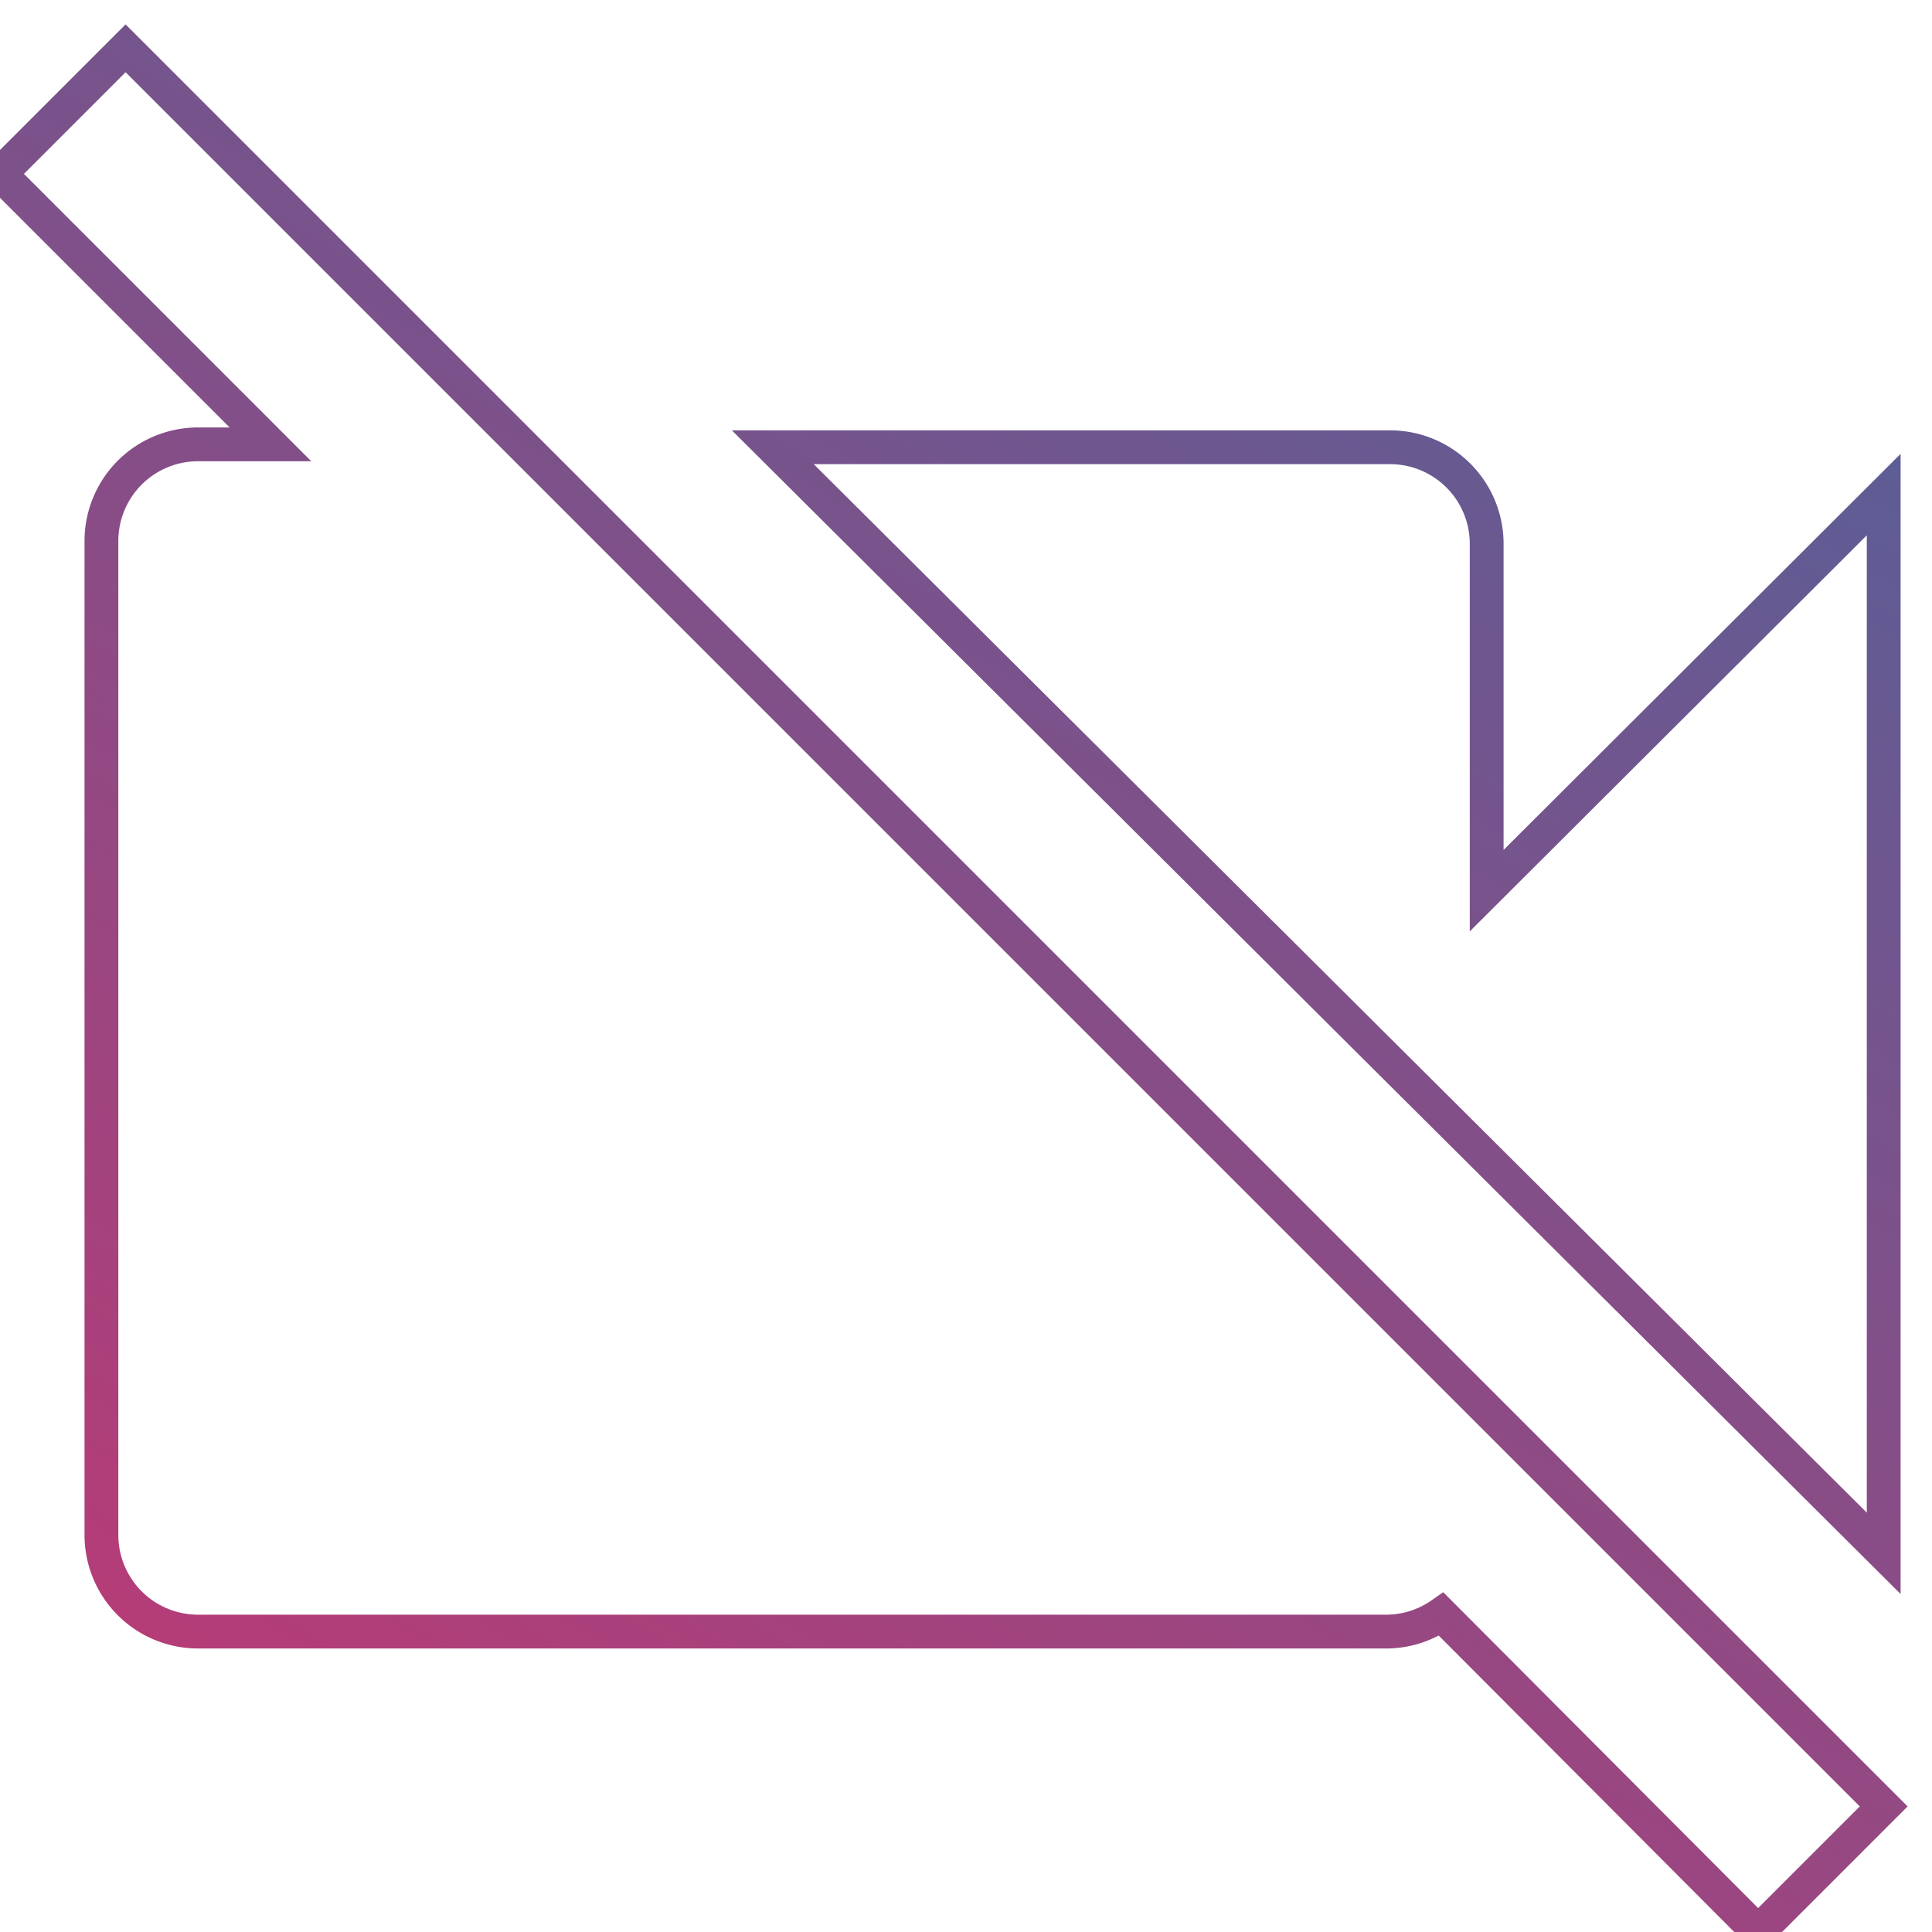 <svg id="Layer_1" data-name="Layer 1" xmlns="http://www.w3.org/2000/svg" xmlns:xlink="http://www.w3.org/1999/xlink" viewBox="0 0 20 20"><defs><style>.cls-1{fill:none;stroke-miterlimit:10;stroke-width:0.35px;stroke:url(#linear-gradient);}</style><linearGradient id="linear-gradient" x1="4.78" y1="18.86" x2="14.64" y2="1.79" gradientUnits="userSpaceOnUse"><stop offset="0" stop-color="#b53c77"/><stop offset="1" stop-color="#5d5d95"/></linearGradient></defs><title>icons_gradient line</title><path class="cls-1" d="M19.5,5.12,15.39,9.22V5.63a1,1,0,0,0-1-1H8L19.5,16.08ZM1.3.5,0,1.8l2.8,2.8H2.05a1,1,0,0,0-1,1V15.89a1,1,0,0,0,1,1H14.37a1,1,0,0,0,.55-.18L18.2,20l1.3-1.3Z"/></svg>